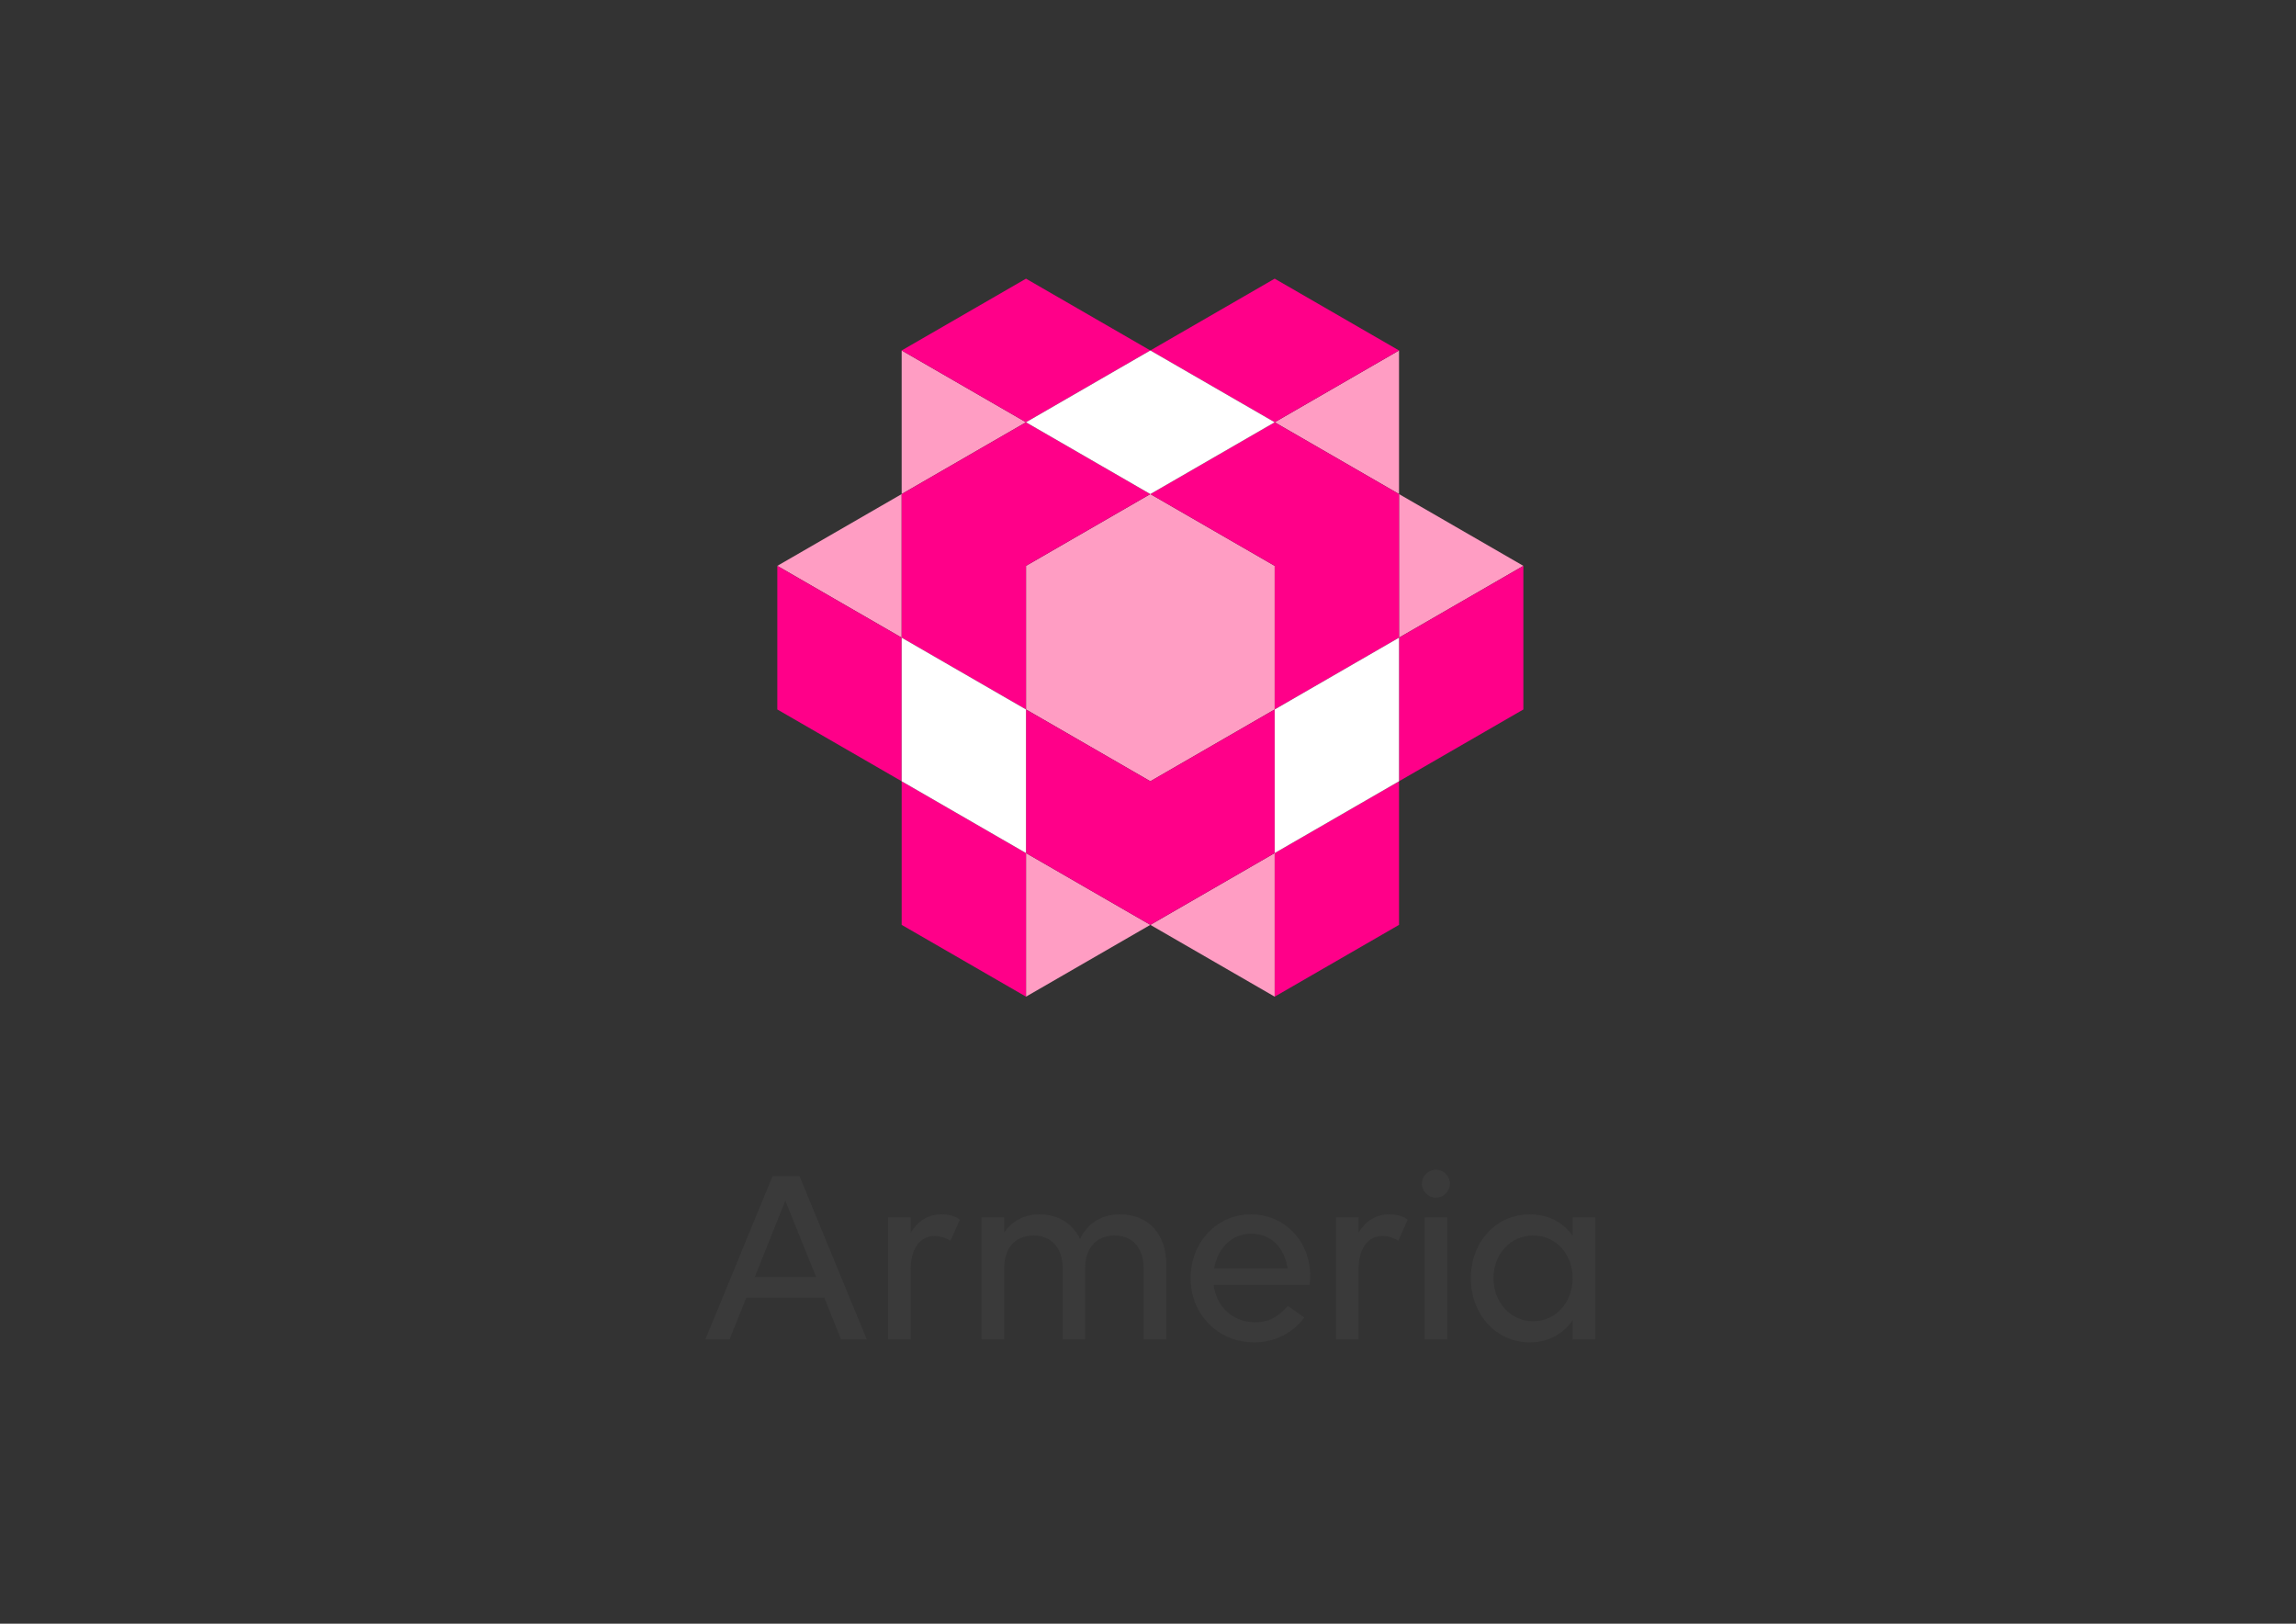 <svg xmlns="http://www.w3.org/2000/svg" xmlns:svg="http://www.w3.org/2000/svg" id="svg340" width="297mm" height="210mm" version="1.1" viewBox="0 0 297 210"><rect x="0" y="0" width="297" height="210" fill="#333333" stroke="none"/><g id="layer1" transform="translate(0,-87)"><g id="g272" transform="matrix(0.469,0,0,-0.469,-151.357,360.669)"><g id="g12" transform="translate(539.317,252.432)"><path id="path14" d="M 0,0 -8.424,-21.061 H 8.494 Z m 10.741,-26.747 h -21.482 l -4.634,-11.513 h -6.667 L -3.51,6.739 H 3.932 L 22.464,-38.26 h -7.09 z" style="fill:#3a3a3a;fill-opacity:1;fill-rule:nonzero;stroke:none"/></g><g id="g24" transform="translate(573.912,214.172)"><path id="path26" d="M 0,0 H -6.247 V 33.626 H 0 v -4.212 c 1.826,3.089 4.704,5.055 8.424,5.055 2.106,0 3.932,-0.492 5.125,-1.475 L 10.952,27.168 C 9.829,27.939 8.214,28.501 6.599,28.501 2.527,28.501 0,24.991 0,19.375 Z" style="fill:#3a3a3a;fill-opacity:1;fill-rule:nonzero;stroke:none"/></g><g id="g28" transform="translate(599.684,214.172)"><path id="path30" d="M 0,0 H -6.247 V 33.626 H 0 v -4.212 c 2.037,3.089 5.406,5.055 9.688,5.055 5.265,0 9.197,-2.528 11.232,-6.81 1.826,3.931 5.546,6.81 10.952,6.81 7.792,0 12.846,-5.266 12.846,-13.901 V 0 H 38.47 v 19.586 c 0,5.546 -3.018,9.056 -8.003,9.056 -5.054,0 -8.143,-3.51 -8.143,-9.056 V 0 h -6.177 v 19.586 c 0,5.546 -3.089,9.056 -8.074,9.056 C 3.02,28.642 0,25.132 0,19.586 Z" style="fill:#3a3a3a;fill-opacity:1;fill-rule:nonzero;stroke:none"/></g><g id="g32" transform="translate(697.431,214.172)"><path id="path34" d="M 0,0 H -6.247 V 33.626 H 0 v -4.212 c 1.826,3.089 4.704,5.055 8.425,5.055 2.106,0 3.931,-0.492 5.124,-1.475 L 10.952,27.168 C 9.829,27.939 8.215,28.501 6.6,28.501 2.527,28.501 0,24.991 0,19.375 Z" style="fill:#3a3a3a;fill-opacity:1;fill-rule:nonzero;stroke:none"/></g><path id="path36" d="m 721.915,214.172 h -6.247 v 33.626 h 6.247 z m -7.019,42.927 c 0,2.106 1.755,3.861 3.861,3.861 2.105,0 3.86,-1.755 3.86,-3.861 0,-2.106 -1.755,-3.862 -3.86,-3.862 -2.106,0 -3.861,1.756 -3.861,3.862" style="fill:#3a3a3a;fill-opacity:1;fill-rule:nonzero;stroke:none"/><g id="g38" transform="translate(756.477,231.02)"><path id="path40" d="m 0,0 c 0,6.599 -4.562,11.793 -10.88,11.793 -6.318,0 -10.951,-5.194 -10.951,-11.793 0,-6.529 4.633,-11.864 10.951,-11.864 C -4.562,-11.864 0,-6.529 0,0 m 0,-11.583 c -2.597,-3.722 -6.668,-6.108 -11.793,-6.108 -9.126,0 -16.286,7.511 -16.286,17.691 0,9.968 6.88,17.62 16.286,17.62 5.125,0 9.196,-2.246 11.793,-5.897 v 5.054 H 6.248 V -16.849 H 0 Z" style="fill:#3a3a3a;fill-opacity:1;fill-rule:nonzero;stroke:none"/></g><g id="g42" transform="translate(667.806,243.305)"><path id="path44" d="M 0,0 C 5.21,0 9.04,-3.44 10.072,-9.565 H -10.211 C -9.242,-4.049 -5.412,0 0,0 m -0.07,5.336 c -9.547,0 -16.637,-7.862 -16.637,-17.62 0,-9.759 7.37,-17.692 17.62,-17.692 5.405,0 10.553,2.509 13.757,6.858 l -4.539,3.21 c -2.793,-3.107 -5.217,-4.522 -9.007,-4.522 -6.306,0 -10.689,4.381 -11.478,10.3 h 26.45 c 0,0 0.202,1.495 0.202,2.477 0,9.477 -6.961,16.989 -16.368,16.989" style="fill:#3a3a3a;fill-opacity:1;fill-rule:nonzero;stroke:none"/></g><g id="g46" transform="translate(640,447.271)"><path id="path48" d="M 0,0 -34.294,-19.8 V -59.4 L 0,-79.2 34.294,-59.4 v 39.6 z" style="fill:#ff9dc3;fill-opacity:1;fill-rule:nonzero;stroke:none"/></g><g id="g50" transform="translate(708.589,447.271)"><path id="path52" d="M 0,0 V 39.6 L -34.295,19.8 Z" style="fill:#ff9dc3;fill-opacity:1;fill-rule:nonzero;stroke:none"/></g><g id="g54" transform="translate(571.411,407.67)"><path id="path56" d="M 0,0 V 39.6 L -34.295,19.8 Z" style="fill:#ff9dc3;fill-opacity:1;fill-rule:nonzero;stroke:none"/></g><g id="g58" transform="translate(674.294,308.671)"><path id="path60" d="M 0,0 V 39.6 L -34.294,19.8 Z" style="fill:#ff9dc3;fill-opacity:1;fill-rule:nonzero;stroke:none"/></g><g id="g62" transform="translate(571.411,486.871)"><path id="path64" d="m 0,0 v -39.6 l 34.294,19.8 z" style="fill:#ff9dc3;fill-opacity:1;fill-rule:nonzero;stroke:none"/></g><g id="g66" transform="translate(708.589,447.271)"><path id="path68" d="m 0,0 v -39.6 l 34.295,19.8 z" style="fill:#ff9dc3;fill-opacity:1;fill-rule:nonzero;stroke:none"/></g><g id="g70" transform="translate(605.705,348.271)"><path id="path72" d="m 0,0 v -39.6 l 34.294,19.8 z" style="fill:#ff9dc3;fill-opacity:1;fill-rule:nonzero;stroke:none"/></g><g id="g74" transform="translate(605.705,506.67)"><path id="path76" d="M 0,0 -34.294,-19.8 0,-39.6 34.294,-19.8 Z" style="fill:#ff0089;fill-opacity:1;fill-rule:nonzero;stroke:none"/></g><g id="g78" transform="translate(708.589,486.871)"><path id="path80" d="M 0,0 -34.295,19.8 -68.589,0 -34.295,-19.8 Z" style="fill:#ff0089;fill-opacity:1;fill-rule:nonzero;stroke:none"/></g><g id="g82" transform="translate(674.294,427.471)"><path id="path84" d="m 0,0 v 0 -39.6 l 34.295,19.8 V 19.8 L 0,39.6 -34.294,19.8 Z" style="fill:#ff0089;fill-opacity:1;fill-rule:nonzero;stroke:none"/></g><g id="g86" transform="translate(605.705,427.471)"><path id="path88" d="M 0,0 34.294,19.8 0,39.6 -34.294,19.8 V -19.8 L 0,-39.6 Z" style="fill:#ff0089;fill-opacity:1;fill-rule:nonzero;stroke:none"/></g><g id="g90" transform="translate(674.294,308.671)"><path id="path92" d="M 0,0 34.295,19.8 V 59.4 L 0,39.6 Z" style="fill:#ff0089;fill-opacity:1;fill-rule:nonzero;stroke:none"/></g><g id="g94" transform="translate(708.589,407.671)"><path id="path96" d="m 0,0 0.001,-39.6 34.294,19.8 v 39.6 z" style="fill:#ff0089;fill-opacity:1;fill-rule:nonzero;stroke:none"/></g><g id="g98" transform="translate(571.411,328.471)"><path id="path100" d="M 0,0 34.294,-19.8 V 19.8 L 0,39.6 Z" style="fill:#ff0089;fill-opacity:1;fill-rule:nonzero;stroke:none"/></g><g id="g102" transform="translate(537.116,427.471)"><path id="path104" d="m 0,0 v -39.6 l 34.295,-19.8 v 39.6 z" style="fill:#ff0089;fill-opacity:1;fill-rule:nonzero;stroke:none"/></g><g id="g106" transform="translate(640,368.071)"><path id="path108" d="M 0,0 -34.294,19.8 V -19.8 L 0,-39.6 34.294,-19.8 v 39.6 z" style="fill:#ff0089;fill-opacity:1;fill-rule:nonzero;stroke:none"/></g><g id="g110" transform="translate(674.294,467.07)"><path id="path112" d="M 0,0 -34.294,19.8 -68.589,0 -34.294,-19.8 Z" style="fill:#fff;fill-opacity:1;fill-rule:nonzero;stroke:none"/></g><g id="g114" transform="translate(708.589,407.67)"><path id="path116" d="M 0,0 -34.295,-19.8 V -59.4 L 0,-39.6 Z" style="fill:#fff;fill-opacity:1;fill-rule:nonzero;stroke:none"/></g><g id="g118" transform="translate(571.411,407.67)"><path id="path120" d="M 0,0 34.294,-19.8 V -59.4 L 0,-39.6 Z" style="fill:#fff;fill-opacity:1;fill-rule:nonzero;stroke:none"/></g></g></g></svg>